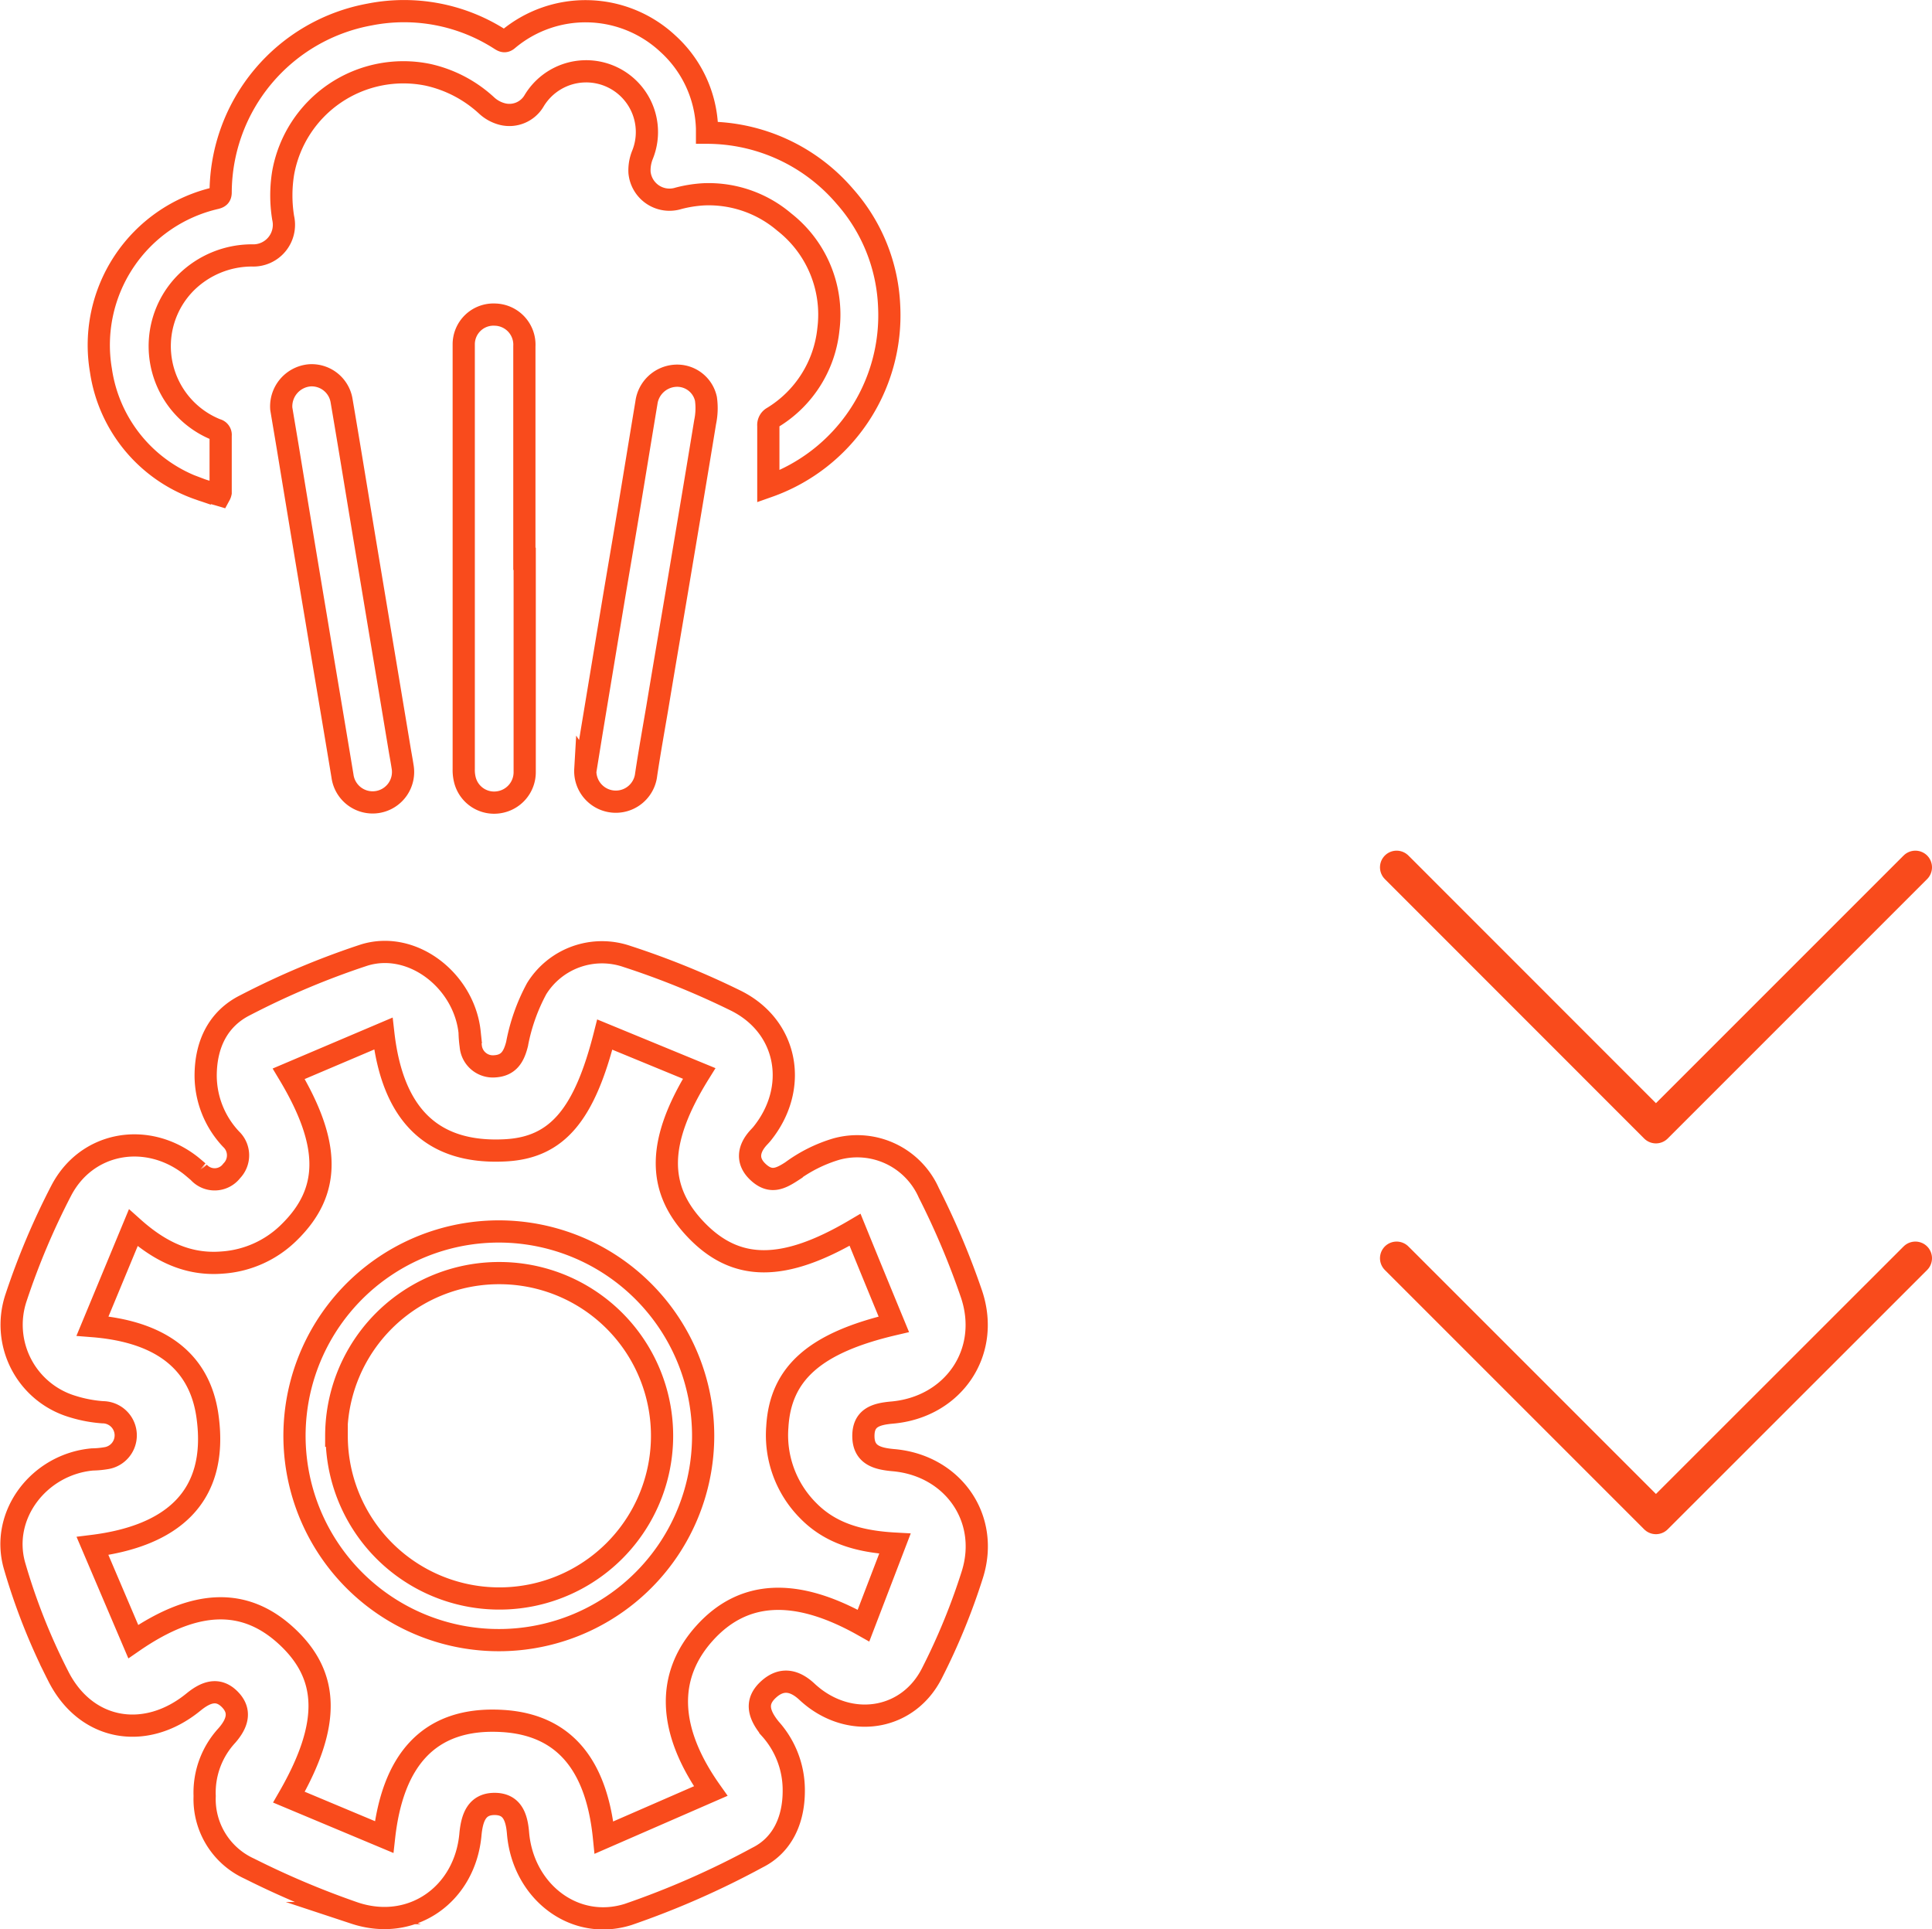 <svg xmlns="http://www.w3.org/2000/svg" viewBox="0 0 173.98 173.72"><defs><style>.cls-1,.cls-2{fill:none;stroke:#f94b1c;}.cls-1{stroke-miterlimit:10;stroke-width:2px;}.cls-2{stroke-linecap:round;stroke-linejoin:round;stroke-width:3px;}</style></defs><g id="Слой_2" data-name="Слой 2"><g id="Layer_1" data-name="Layer 1"><path class="cls-1" d="M18.43,161.73a7.59,7.59,0,0,1,2-5.45c.92-1.05,1.33-2.18.26-3.26s-2.18-.64-3.26.24c-4.34,3.55-9.73,2.6-12.21-2.38A56,56,0,0,1,1.31,141c-1.31-4.57,2.21-9.14,7-9.58a8.14,8.14,0,0,0,1.22-.11,2.08,2.08,0,0,0-.28-4.14,12,12,0,0,1-2.73-.52,7.68,7.68,0,0,1-5.08-9.78,65.93,65.93,0,0,1,4.07-9.65c2.27-4.37,7.61-5.34,11.55-2.36.28.21.54.45.81.67a1.93,1.93,0,0,0,3-.1,2,2,0,0,0-.06-2.85,8.37,8.37,0,0,1-2.29-5.7c0-2.83,1.12-5.16,3.59-6.38A72.26,72.26,0,0,1,32.8,86c4.35-1.34,9,2.32,9.49,6.95a10,10,0,0,0,.1,1.23,2,2,0,0,0,2.17,1.84c1.25-.08,1.71-.86,2-2a17.13,17.13,0,0,1,1.77-5,6.92,6.92,0,0,1,8.14-2.89,73.89,73.89,0,0,1,9.84,4C71,92.5,71.91,98,68.64,102.07c-.11.14-.23.26-.35.39-.9,1-1.08,2.11,0,3.1s1.94.61,3-.08a13.06,13.06,0,0,1,4-2,7.05,7.05,0,0,1,8.35,3.93,70.74,70.74,0,0,1,3.86,9.16c1.73,5.23-1.67,10.15-7.18,10.63-1.45.13-2.59.46-2.57,2.15s1.28,2,2.66,2.13c5.35.44,8.76,5.2,7.15,10.31a58.11,58.11,0,0,1-3.64,8.88c-2.07,4.09-6.95,5-10.6,2.22-.23-.18-.46-.37-.67-.57-1.08-1-2.24-1.27-3.42-.21s-1,2.18.14,3.57a8.25,8.25,0,0,1,2.11,5.59c0,2.59-1,4.87-3.27,6a76.61,76.61,0,0,1-11.64,5.12c-4.86,1.53-9.48-2.09-9.92-7.32-.12-1.47-.54-2.64-2.13-2.63s-2,1.24-2.15,2.67c-.45,5.46-5.26,8.87-10.43,7.16a77.14,77.14,0,0,1-9.48-4A6.88,6.88,0,0,1,18.43,161.73ZM80.59,139c-3.26-.18-5.85-.95-7.84-3A9.62,9.62,0,0,1,70,128.48c.28-4.78,3.34-7.56,10.49-9.23-1.18-2.86-2.33-5.66-3.49-8.51-6.44,3.8-10.72,3.76-14.32,0s-3.5-8,.28-14.08l-8.5-3.5c-1.81,7.15-4.24,10.15-8.88,10.42-7,.4-10.27-3.6-11.06-10.51L26,96.69c3.81,6.34,3.79,10.57.09,14.23A9.46,9.46,0,0,1,20,113.69c-3,.24-5.54-.93-8-3.13l-3.67,8.85c5.6.44,9.63,2.77,10.36,8.16,1,7.29-3.28,10.76-10.36,11.64L12,147.82c5.63-3.88,10.1-3.95,13.85-.45s4,7.81.17,14.46l8.57,3.59c.74-6.64,3.82-10.86,10.66-10.45,6,.36,8.54,4.53,9.14,10.5L64,161.28c-3.92-5.54-4-10.4-.54-14.23s8.17-4.13,14.3-.67Z"/><path class="cls-1" d="M63.32,129.28a18.4,18.4,0,1,1-18.39-18.39A18.41,18.41,0,0,1,63.32,129.28Zm-33,0a14.65,14.65,0,1,0,14.65-14.64A14.66,14.66,0,0,0,30.28,129.28Z"/><path class="cls-1" d="M19.79,44.58c-.6-.18-1.22-.31-1.8-.53a13.33,13.33,0,0,1-8.9-10.69A13.58,13.58,0,0,1,19.43,17.84c.31-.08.44-.18.44-.53a16.35,16.35,0,0,1,13.4-16A16,16,0,0,1,45.08,3.57c.23.14.39.22.65,0a10.86,10.86,0,0,1,14.42.37,10.73,10.73,0,0,1,3.52,7.65c0,.11,0,.22,0,.36a16.36,16.36,0,0,1,12.4,5.72,15.89,15.89,0,0,1,4,9.91A16.34,16.34,0,0,1,69.19,43.8c0-.13,0-.25,0-.36,0-1.7,0-3.4,0-5.1a.78.78,0,0,1,.41-.76,10.55,10.55,0,0,0,5-7.94A10.58,10.58,0,0,0,70.63,20a10.49,10.49,0,0,0-7.3-2.5,11.49,11.49,0,0,0-2.24.36,2.71,2.71,0,0,1-3.5-2.33,3.71,3.71,0,0,1,.26-1.57A5.47,5.47,0,0,0,48.1,9.07a2.58,2.58,0,0,1-2.83,1.21,3.28,3.28,0,0,1-1.47-.8,11.43,11.43,0,0,0-5.24-2.74A11,11,0,0,0,25.5,15.56a12.63,12.63,0,0,0,0,4.07A2.76,2.76,0,0,1,22.68,23a8.44,8.44,0,0,0-5.92,2.44A8.1,8.1,0,0,0,19.5,38.7a.47.47,0,0,1,.37.52c0,1.71,0,3.43,0,5.14A.78.78,0,0,1,19.79,44.58Z"/><path class="cls-1" d="M47.25,50.32v19.2a2.74,2.74,0,0,1-2.32,2.72,2.71,2.71,0,0,1-3.06-2,3.67,3.67,0,0,1-.11-1c0-3.25,0-6.5,0-9.76s0-6.63,0-9.94c0-2.38,0-4.76,0-7.14s0-4.73,0-7.09c0-1.43,0-2.86,0-4.28a2.68,2.68,0,0,1,2.83-2.7,2.71,2.71,0,0,1,2.63,2.86V50.32Z"/><path class="cls-1" d="M52.73,69.31c.16-1,.36-2.22.55-3.4.63-3.8,1.26-7.61,1.89-11.4.46-2.77.94-5.53,1.4-8.3.55-3.31,1.09-6.63,1.64-9.94a2.8,2.8,0,0,1,2.55-2.43,2.65,2.65,0,0,1,2.81,2.07A6.06,6.06,0,0,1,63.5,38c-.83,5.08-1.69,10.16-2.54,15.23-.59,3.5-1.19,7-1.77,10.5-.34,2-.7,4-1,6a2.75,2.75,0,0,1-5.48-.45Z"/><path class="cls-1" d="M25.33,36.8a2.81,2.81,0,0,1,2.53-3,2.73,2.73,0,0,1,2.89,2.22c.63,3.69,1.23,7.38,1.84,11.06.54,3.27,1.09,6.53,1.63,9.79q.9,5.37,1.79,10.73c.08.47.17.94.24,1.41a2.74,2.74,0,1,1-5.41.86c-.77-4.67-1.57-9.34-2.34-14Q27.18,48,25.89,40.14C25.7,39,25.49,37.77,25.33,36.8Z"/><polyline class="cls-2" points="172.48 78.1 149.12 101.46 125.77 78.1"/><polyline class="cls-2" points="172.48 113.3 149.12 136.65 125.77 113.3"/></g></g></svg>